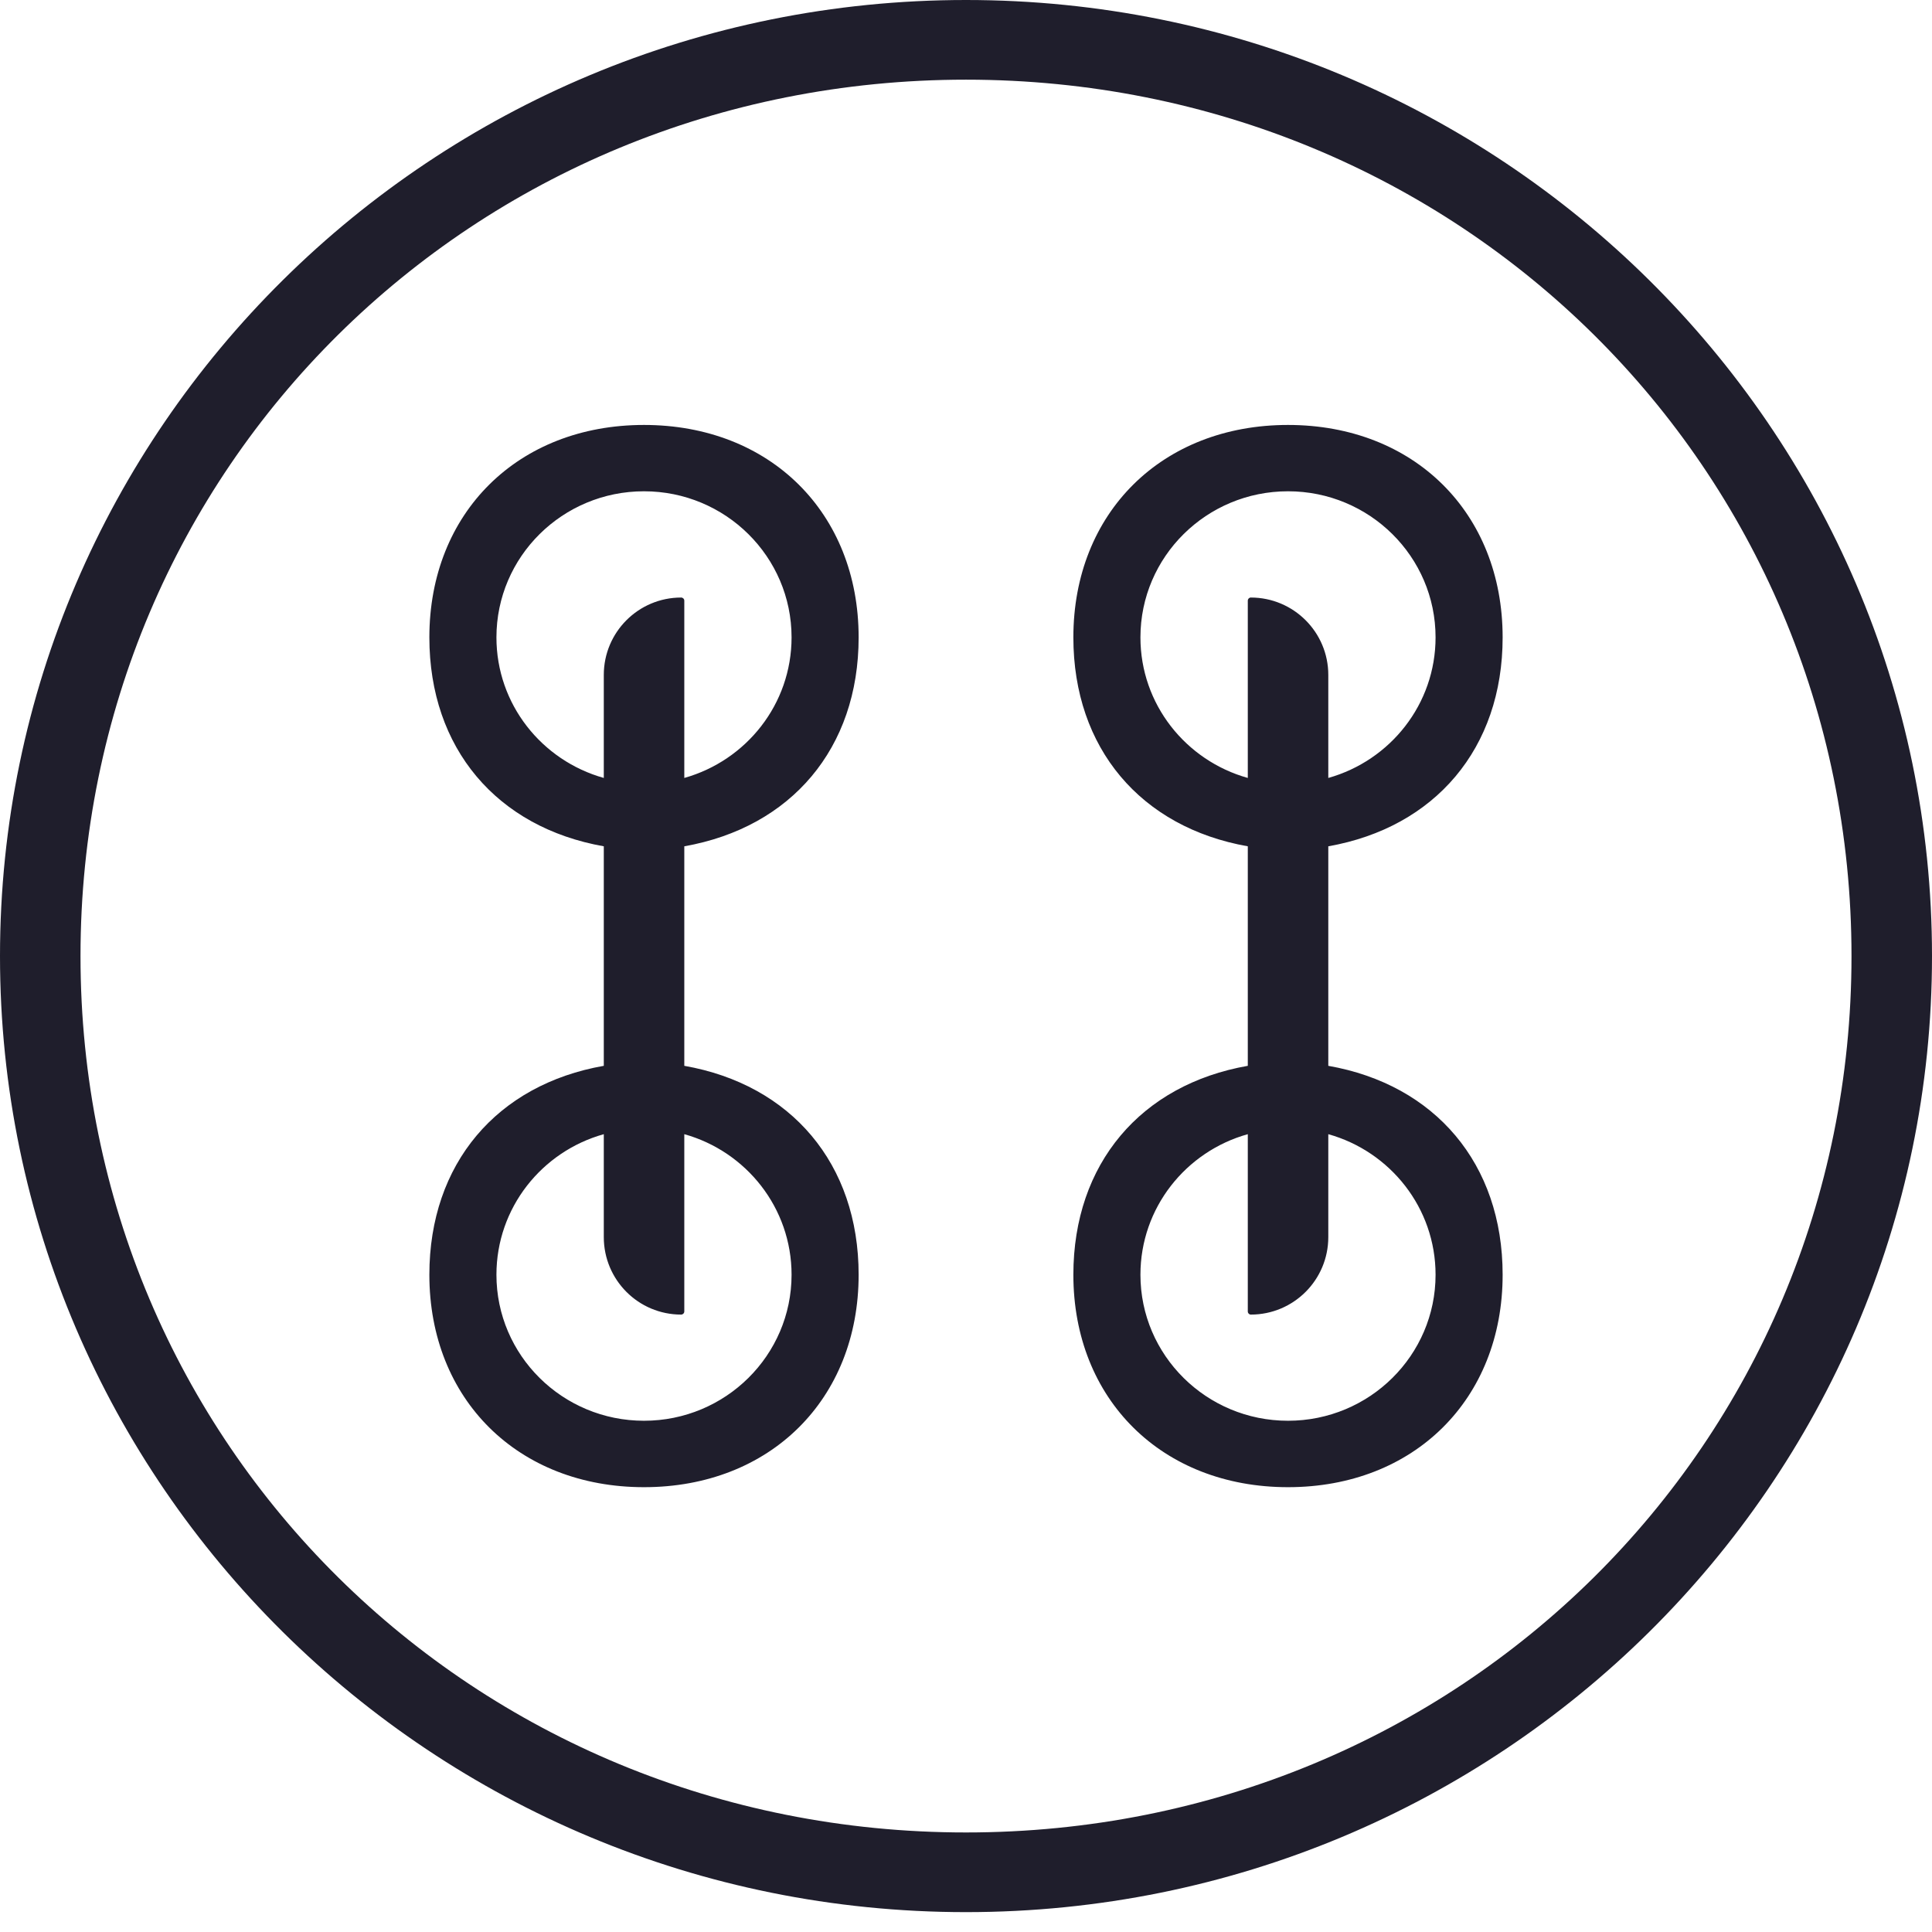 <svg width="50" height="50" viewBox="0 0 21 21" fill="none" xmlns="http://www.w3.org/2000/svg">
<path fill-rule="evenodd" clip-rule="evenodd" d="M20.125 10.392C20.125 15.7 15.864 19.918 10.5 19.918C5.136 19.918 0.875 15.7 0.875 10.392C0.875 5.083 5.136 0.866 10.5 0.866C15.864 0.866 20.125 5.083 20.125 10.392ZM21 10.392C21 16.131 16.299 20.784 10.5 20.784C4.701 20.784 0 16.131 0 10.392C0 4.653 4.701 0 10.5 0C16.299 0 21 4.653 21 10.392ZM4.667 6.928C4.667 5.573 5.631 4.619 7 4.619C8.369 4.619 9.333 5.573 9.333 6.928C9.333 8.135 8.598 8.994 7.438 9.199V11.585C8.598 11.789 9.333 12.648 9.333 13.856C9.333 15.211 8.369 16.165 7 16.165C5.631 16.165 4.667 15.211 4.667 13.856C4.667 12.648 5.402 11.789 6.563 11.585V9.199C5.402 8.994 4.667 8.135 4.667 6.928ZM11.667 6.928C11.667 5.573 12.631 4.619 14 4.619C15.369 4.619 16.333 5.573 16.333 6.928C16.333 8.135 15.598 8.994 14.438 9.199V11.585C15.598 11.789 16.333 12.648 16.333 13.856C16.333 15.211 15.369 16.165 14 16.165C12.631 16.165 11.667 15.211 11.667 13.856C11.667 12.648 12.402 11.789 13.563 11.585V9.199C12.402 8.994 11.667 8.135 11.667 6.928ZM7 5.34C6.114 5.34 5.396 6.051 5.396 6.928C5.396 7.655 5.889 8.267 6.563 8.456V7.336C6.563 6.872 6.939 6.495 7.404 6.495C7.422 6.495 7.438 6.51 7.438 6.529V8.456C8.111 8.267 8.604 7.655 8.604 6.928C8.604 6.051 7.886 5.34 7 5.34ZM14 5.34C13.114 5.34 12.396 6.051 12.396 6.928C12.396 7.655 12.889 8.267 13.563 8.456V6.529C13.563 6.51 13.578 6.495 13.596 6.495C14.061 6.495 14.438 6.872 14.438 7.336V8.456C15.111 8.267 15.604 7.655 15.604 6.928C15.604 6.051 14.886 5.34 14 5.34ZM6.563 12.328C5.889 12.516 5.396 13.129 5.396 13.856C5.396 14.732 6.114 15.443 7 15.443C7.886 15.443 8.604 14.732 8.604 13.856C8.604 13.129 8.111 12.516 7.438 12.328V14.255C7.438 14.274 7.422 14.289 7.404 14.289C6.939 14.289 6.563 13.912 6.563 13.447V12.328ZM13.563 12.328C12.889 12.516 12.396 13.129 12.396 13.856C12.396 14.732 13.114 15.443 14 15.443C14.886 15.443 15.604 14.732 15.604 13.856C15.604 13.129 15.111 12.516 14.438 12.328V13.447C14.438 13.912 14.061 14.289 13.596 14.289C13.578 14.289 13.563 14.274 13.563 14.255V12.328Z" fill="#1F1E2C"/>
</svg>
